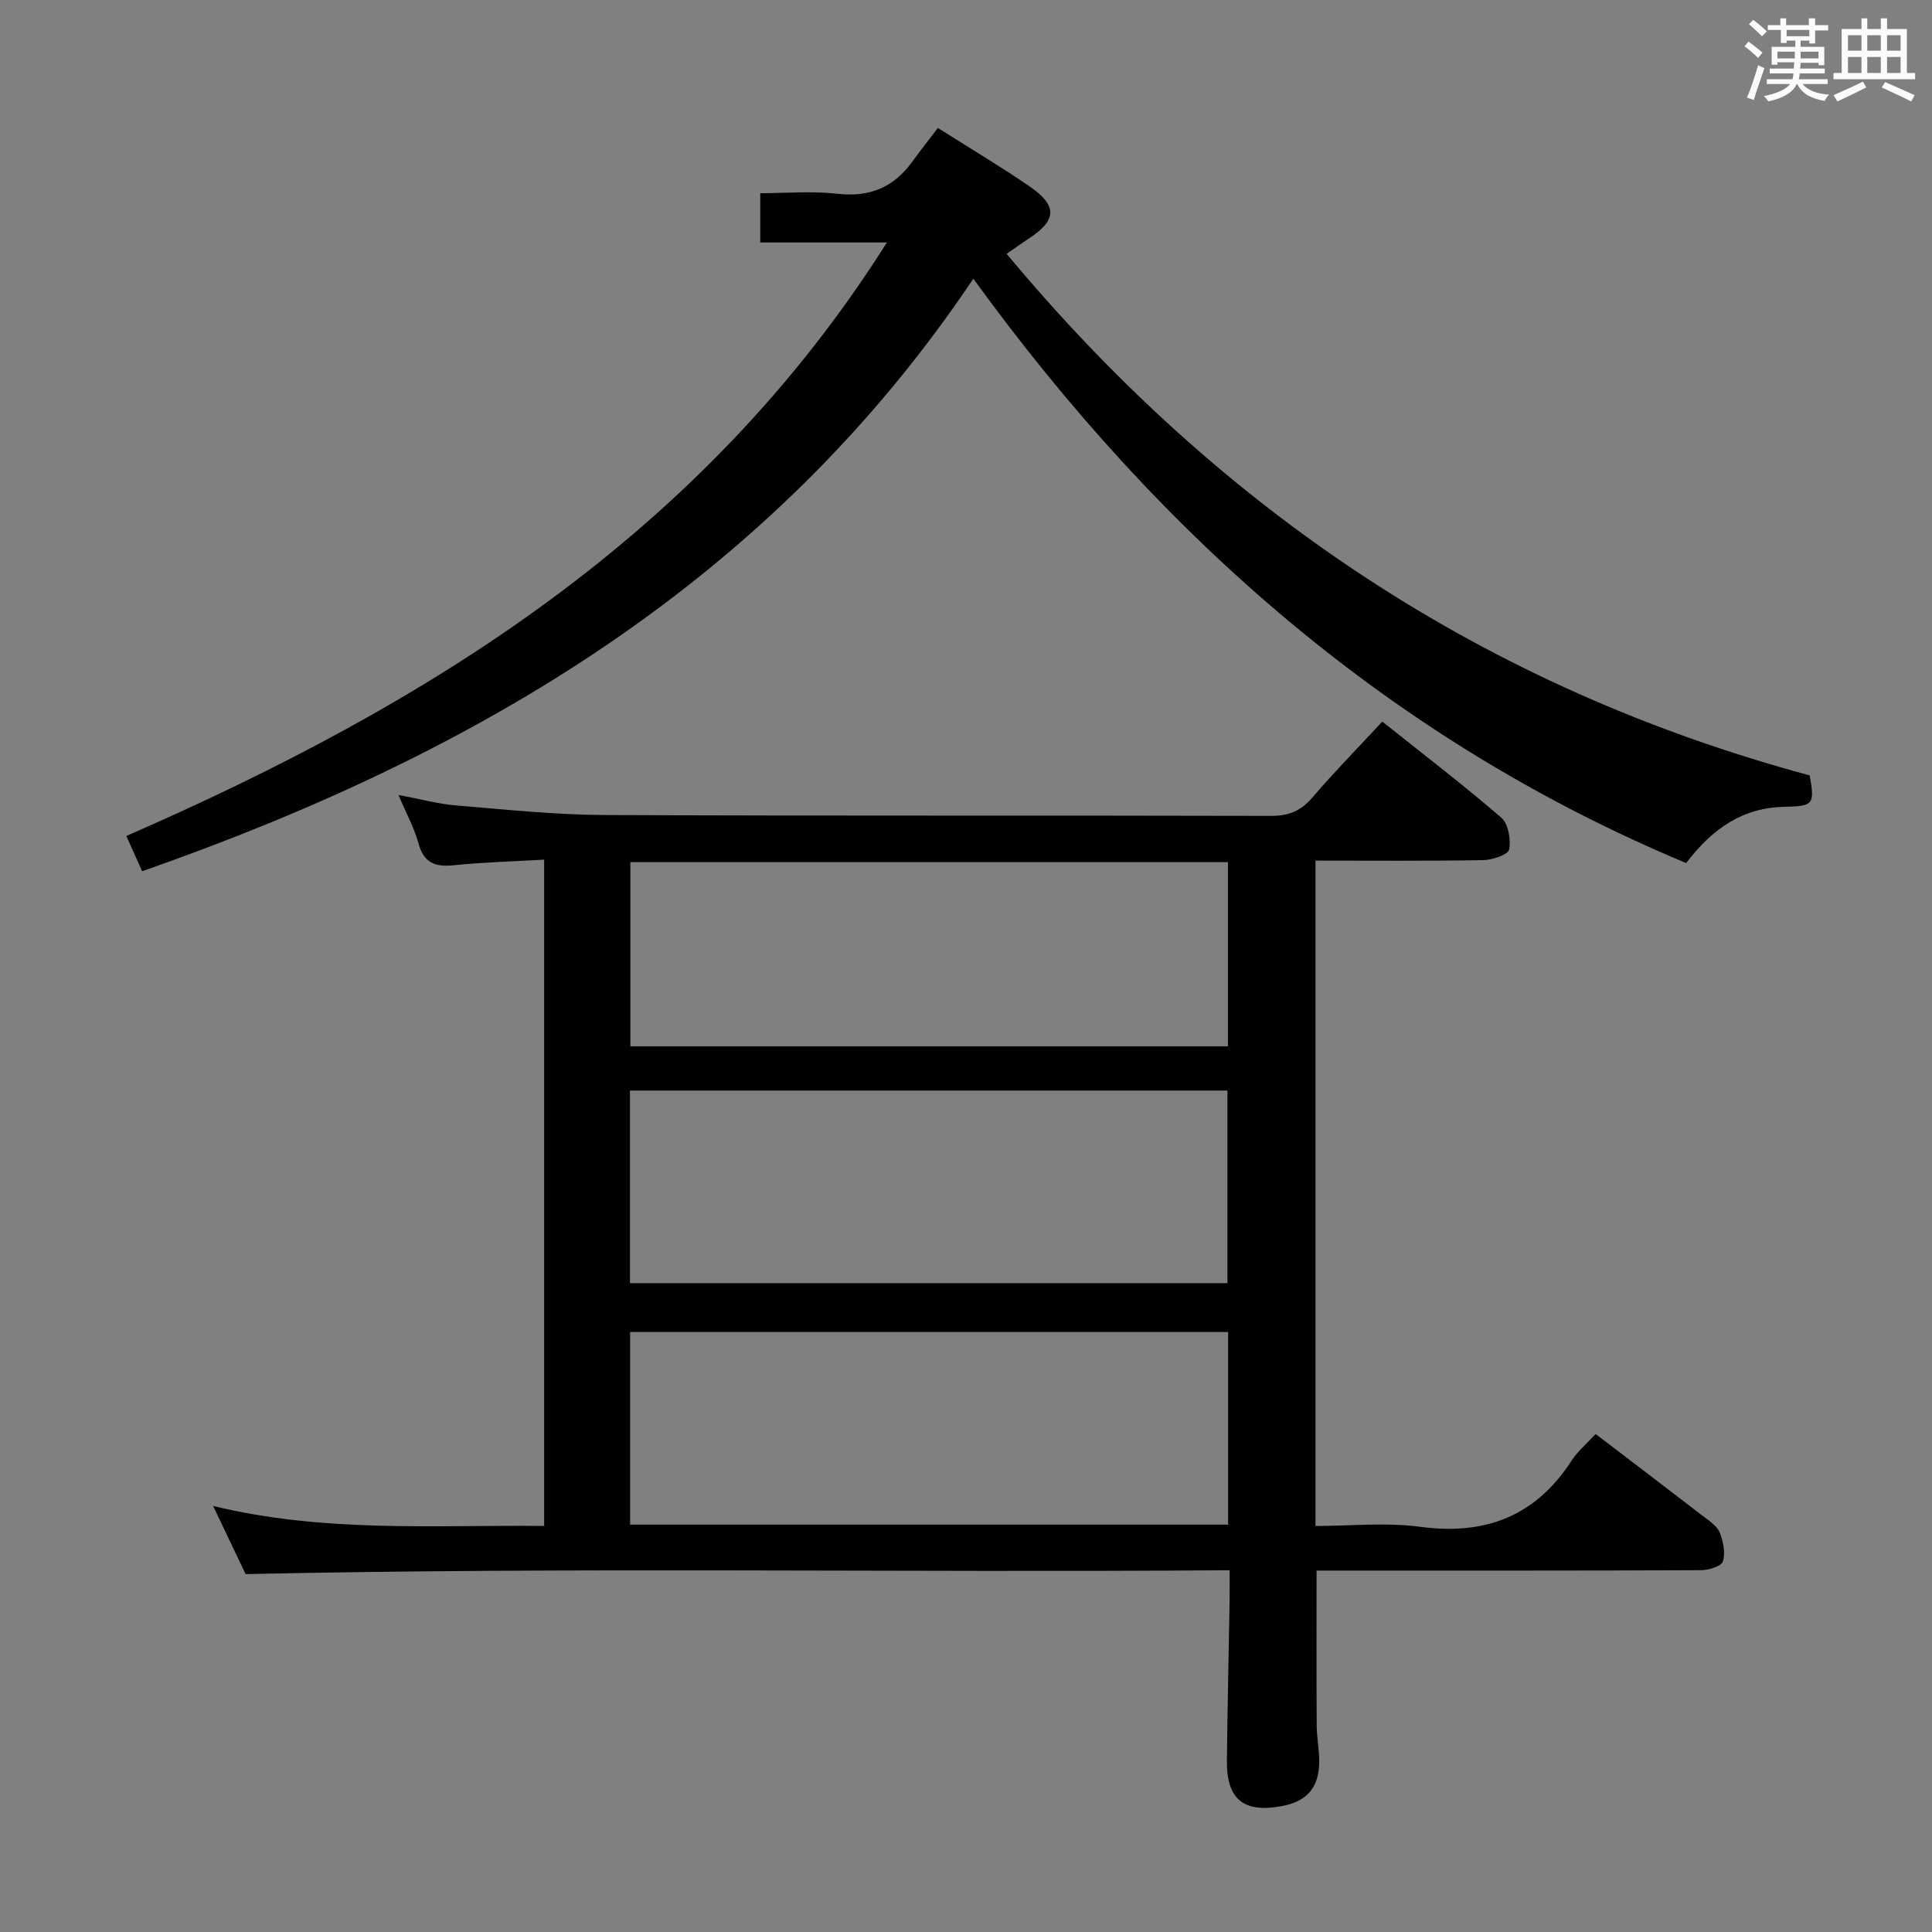 <svg enable-background="new 0 0 400 400" viewBox="0 0 400 400" xmlns="http://www.w3.org/2000/svg"><rect x="0" y="0" width="400" height="400" fill="#808080" stroke="none"/><path d="m361.2 9.6.8-1c.9.7 1.9 1.4 2.9 2.3l-.9 1.1c-1-1-2-1.8-2.8-2.4zm.5 10.6c.9-2.1 1.6-4.3 2.3-6.7.4.2.8.4 1.3.6-.7 2.1-1.5 4.3-2.2 6.6zm.4-15.2.9-.9c1 .8 2 1.6 2.8 2.4l-1 1c-.9-.9-1.8-1.7-2.7-2.5zm12.5-1.2h1.2v1.4h2.7v1.1h-2.7v2.7h-1.2v-.6h-1.8v1.3h4.9v3.8h-1.2v-.5h-3.7c0 .4-.1.9-.1 1.2h5.1v1h-5.2c0 .5-.1.9-.2 1.2h6v1h-5.2c1.1 1.3 2.9 2 5.5 2.2-.4.4-.7.8-.9 1.3-2.9-.5-4.8-1.6-5.7-3.5h-.1c-.8 1.7-2.7 2.9-5.9 3.6-.2-.4-.6-.8-.9-1.1 2.8-.6 4.6-1.4 5.4-2.5h-4.8v-1h5.3c.1-.3.2-.7.2-1.2h-4.9v-1h5c0-.4 0-.8.1-1.3h-3.5v.5h-1.2v-3.7h4.9v-1.3h-1.8v.5h-1.2v-2.7h-2.7v-1h2.6v-1.4h1.2v1.4h4.7v-1.4zm-6.6 8.3h3.6c0-.4 0-.9 0-1.4h-3.6zm1.9-4.6h4.7v-1.3h-4.7zm6.6 3.2h-3.7v1.4h3.7z" fill="#fbfafc"/><path d="m385.3 3.8h1.3v2.2h2.8v-2.2h1.3v2.2h4.1v9.1h1.7v1.3h-16.9v-1.3h1.7v-9.1h4.1v-2.2zm.4 13.1.7 1.2c-1.8.9-3.8 1.9-6 2.9-.2-.4-.5-.8-.8-1.3 2.3-1 4.3-1.9 6.1-2.8zm-3.1-6.4h2.8v-3.2h-2.8zm0 4.6h2.8v-3.3h-2.8zm4-4.6h2.8v-3.2h-2.8zm0 4.6h2.8v-3.3h-2.8zm3.7 1.9c2.1.9 4.1 1.8 6.1 2.7l-.7 1.3c-2.2-1.1-4.2-2-6.1-2.9zm3.2-9.7h-2.8v3.2h2.8v-3.1zm-2.8 7.8h2.8v-3.3h-2.8z" fill="#fbfafc"/><g fill="#010000"><path d="m330.36 296.9c7.58 5.78 14.86 11.31 22.11 16.9 1.31 1.01 2.95 2.03 3.54 3.43.78 1.84 1.25 4.24.7 6.04-.3 1-2.95 1.82-4.54 1.82-24.66.11-49.32.08-73.98.08-1.81 0-3.62 0-5.61 0 0 10.9-.04 21.47.03 32.04.01 2.48.52 4.97.52 7.45-.01 5.44-2.51 8.31-7.81 9.29-7.84 1.44-11.38-1.42-11.3-9.39.11-11.15.38-22.29.56-33.43.03-1.79 0-3.58 0-6.03-67.99.52-135.37-.69-203.73.8-1.73-3.62-4.04-8.46-6.73-14.11 23.06 5.6 45.67 3.91 68.54 4.14 0-45.91 0-91.47 0-137.95-6.27.36-12.51.52-18.7 1.16-3.91.41-6.23-.5-7.33-4.57-.85-3.15-2.49-6.09-4.13-9.98 4.49.84 8.14 1.85 11.85 2.16 10.27.85 20.55 1.95 30.84 1.99 45.98.21 91.97.05 137.96.18 3.69.01 6.19-1.03 8.56-3.8 4.53-5.29 9.42-10.27 14.48-15.72 8.44 6.73 16.74 13.08 24.63 19.88 1.46 1.26 2.03 4.53 1.63 6.6-.21 1.07-3.45 2.16-5.34 2.2-11.46.2-22.93.1-34.75.1v137.76c7.2 0 14.57-.79 21.7.17 13.5 1.8 23.87-2.21 31.33-13.71 1.24-1.93 3.09-3.46 4.97-5.5zm-199.93-31.24h123.7c0-13.54 0-26.73 0-39.87-41.5 0-82.55 0-123.7 0zm123.84 10.12c-41.54 0-82.6 0-123.81 0v39.88h123.81c0-13.26 0-26.35 0-39.88zm-.04-97.28c-41.42 0-82.48 0-123.72 0v38.13h123.72c0-12.87 0-25.44 0-38.13z"/><path d="m183.63 50.2c-9.54 0-17.69 0-26.23 0 0-3.29 0-6.36 0-10.2 5.18 0 10.66-.48 16.01.12 6.63.74 11.59-1.31 15.43-6.6 1.76-2.42 3.62-4.77 5.34-7.03 7.31 4.63 13.31 8.19 19.05 12.15s5.56 6.96-.21 10.74c-1.24.81-2.44 1.68-4.61 3.17 44.43 53.37 99.17 89.9 166.27 107.99 1.05 5.99.82 6.37-5.26 6.5-8.49.18-14.74 4.33-20.32 11.65-60.95-25.46-108.63-67.28-147.58-120.99-42.09 62.77-102.78 98.43-172.09 122.68-1.28-2.86-2.34-5.22-3.27-7.3 62.87-27.43 119.26-62.42 157.47-122.88z"/></g></svg>
